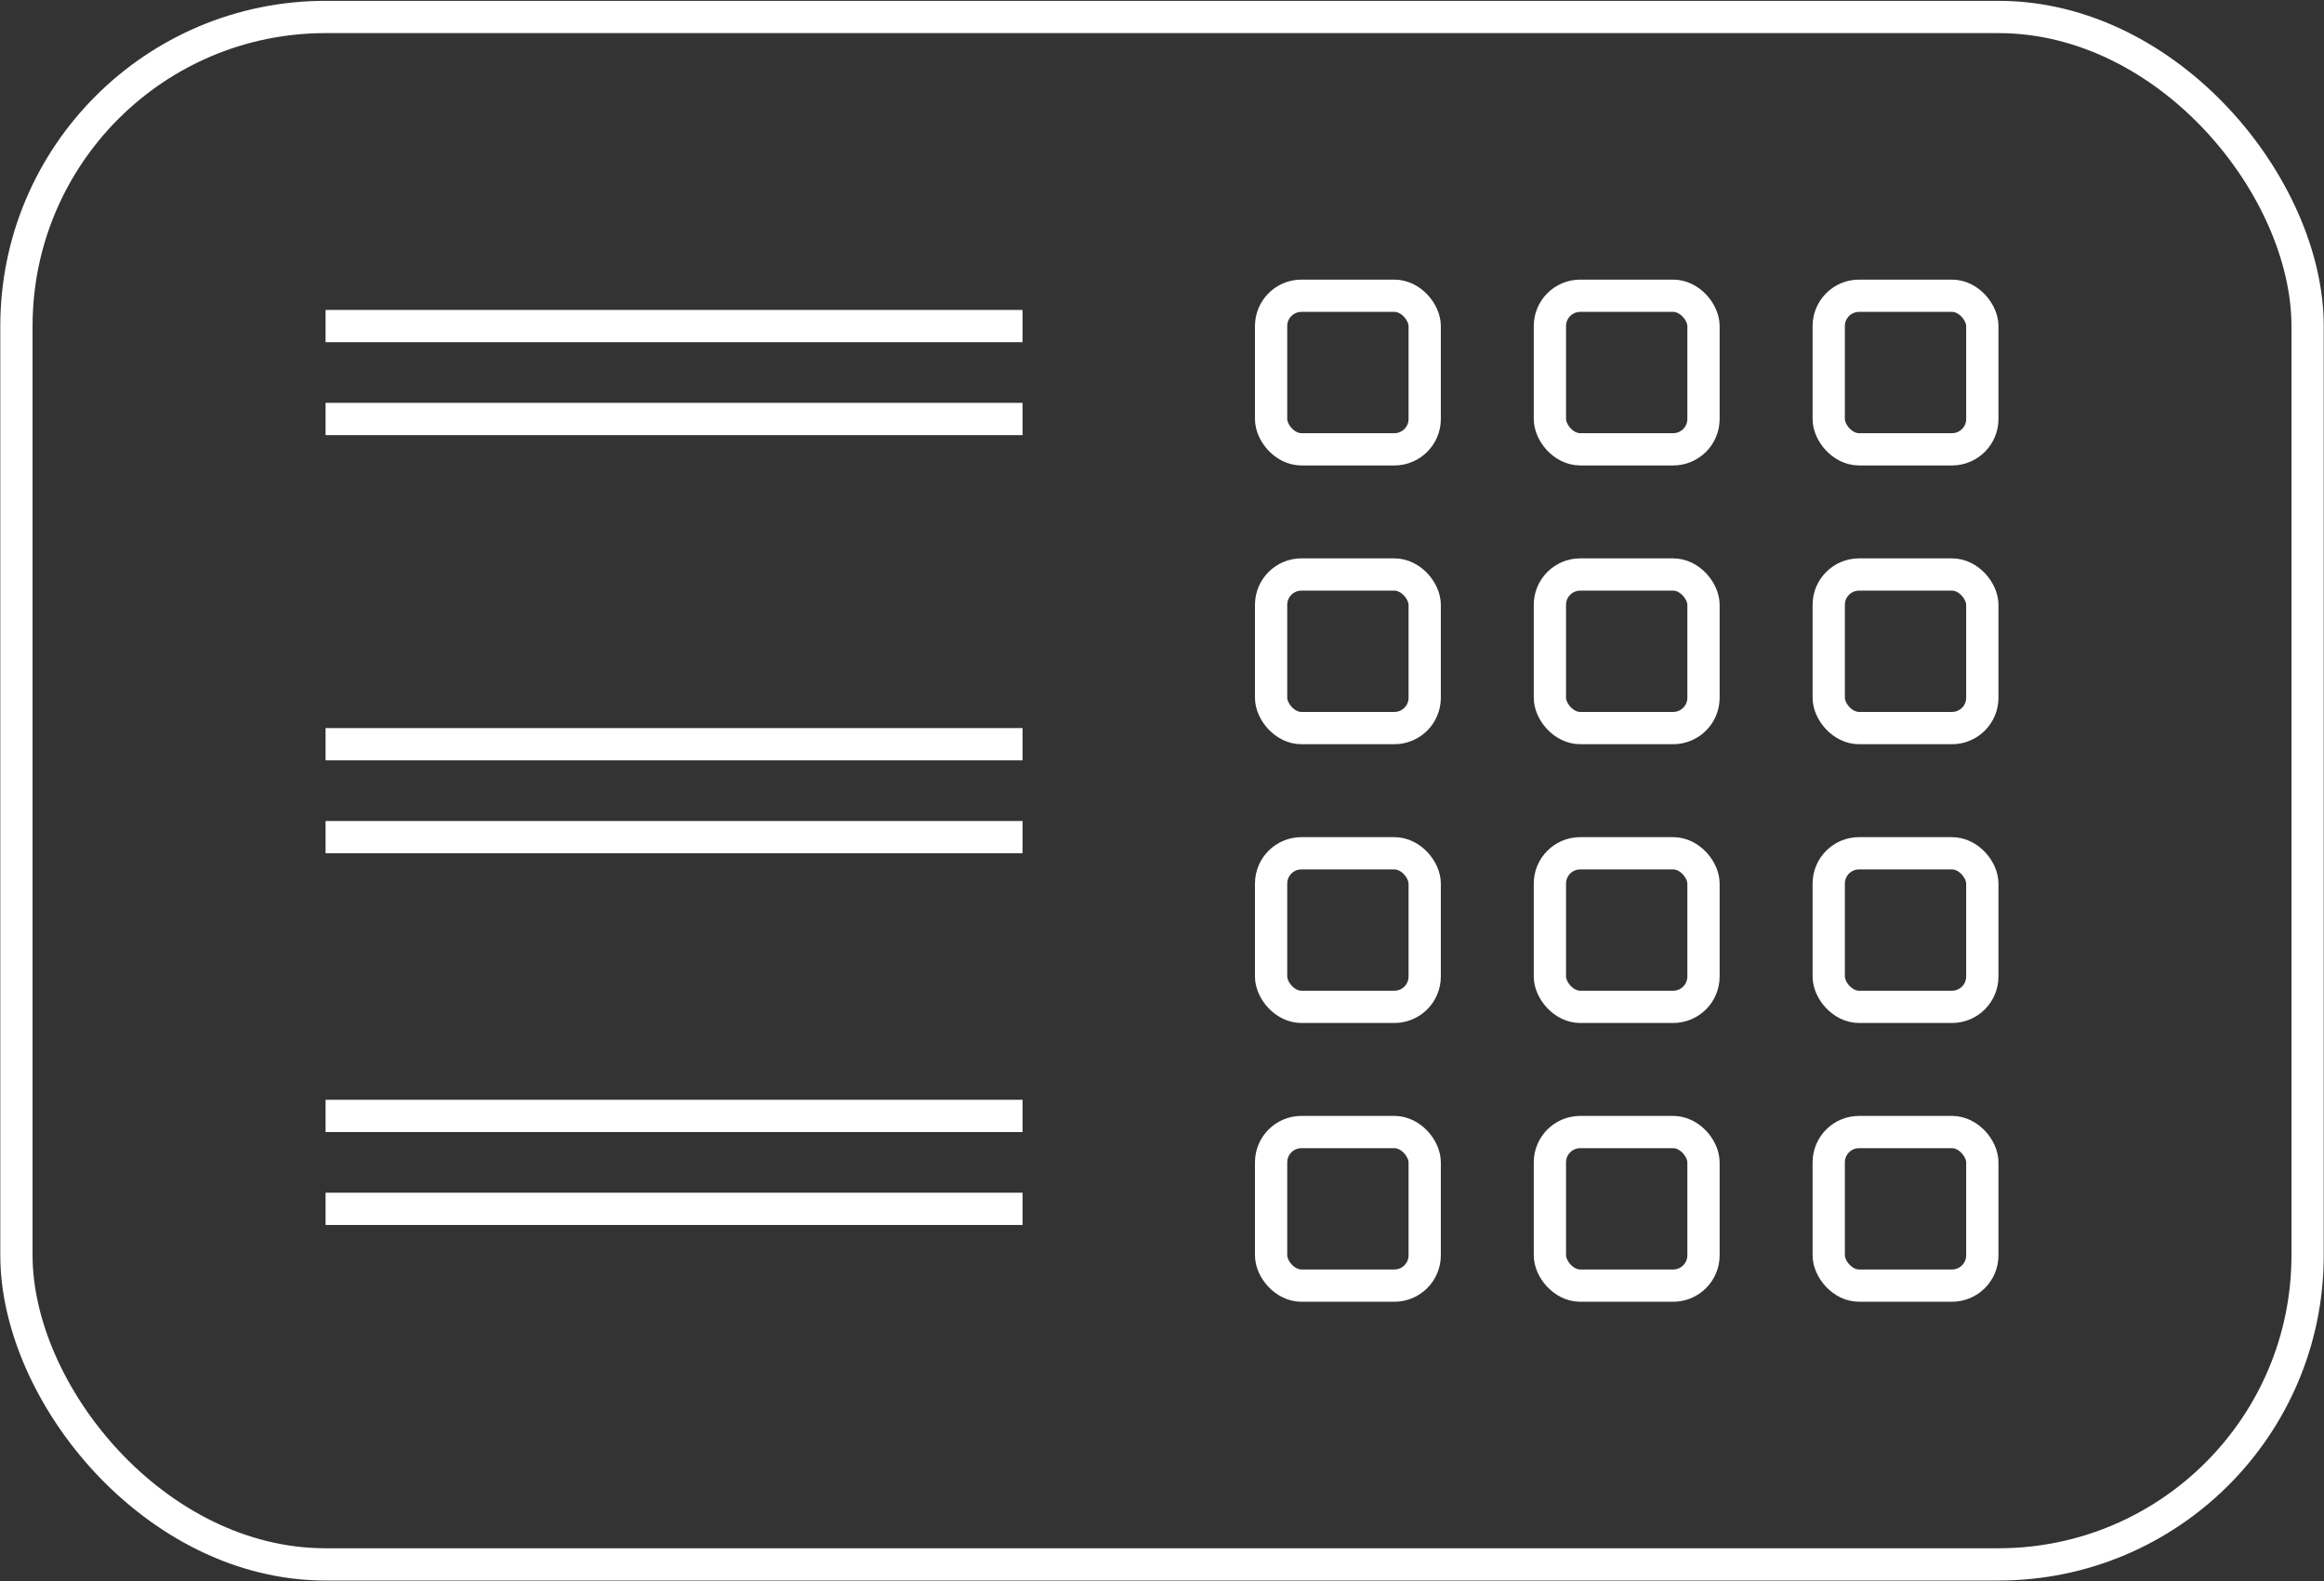 <svg width="144" height="98" viewBox="0 0 144 98" fill="none" xmlns="http://www.w3.org/2000/svg">
<rect x="0" y="0" width="144" height="98" fill="#333333" stroke="none"/>
<rect x="1.018" y="1.052" width="141.966" height="95.897" rx="19.155" stroke="white" stroke-width="2"/>
<rect x="78.76" y="18.328" width="9.517" height="9.517" rx="1.879" stroke="white" stroke-width="2"/>
<rect x="78.76" y="35.603" width="9.517" height="9.517" rx="1.879" stroke="white" stroke-width="2"/>
<rect x="78.76" y="52.879" width="9.517" height="9.517" rx="1.879" stroke="white" stroke-width="2"/>
<rect x="78.76" y="70.155" width="9.517" height="9.517" rx="1.879" stroke="white" stroke-width="2"/>
<rect x="96.035" y="18.328" width="9.517" height="9.517" rx="1.879" stroke="white" stroke-width="2"/>
<rect x="96.035" y="35.603" width="9.517" height="9.517" rx="1.879" stroke="white" stroke-width="2"/>
<rect x="96.035" y="52.879" width="9.517" height="9.517" rx="1.879" stroke="white" stroke-width="2"/>
<rect x="96.035" y="70.155" width="9.517" height="9.517" rx="1.879" stroke="white" stroke-width="2"/>
<rect x="113.312" y="18.328" width="9.517" height="9.517" rx="1.879" stroke="white" stroke-width="2"/>
<rect x="113.312" y="35.603" width="9.517" height="9.517" rx="1.879" stroke="white" stroke-width="2"/>
<rect x="113.312" y="52.879" width="9.517" height="9.517" rx="1.879" stroke="white" stroke-width="2"/>
<rect x="113.312" y="70.155" width="9.517" height="9.517" rx="1.879" stroke="white" stroke-width="2"/>
<path d="M20.173 69.155H63.362" stroke="white" stroke-width="2"/>
<path d="M20.173 46.121H63.362" stroke="white" stroke-width="2"/>
<path d="M20.173 51.879H63.362" stroke="white" stroke-width="2"/>
<path d="M20.173 20.207H63.362" stroke="white" stroke-width="2"/>
<path d="M20.173 74.914L63.362 74.914" stroke="white" stroke-width="2"/>
<path d="M20.173 25.965H63.362" stroke="white" stroke-width="2"/>
</svg>
